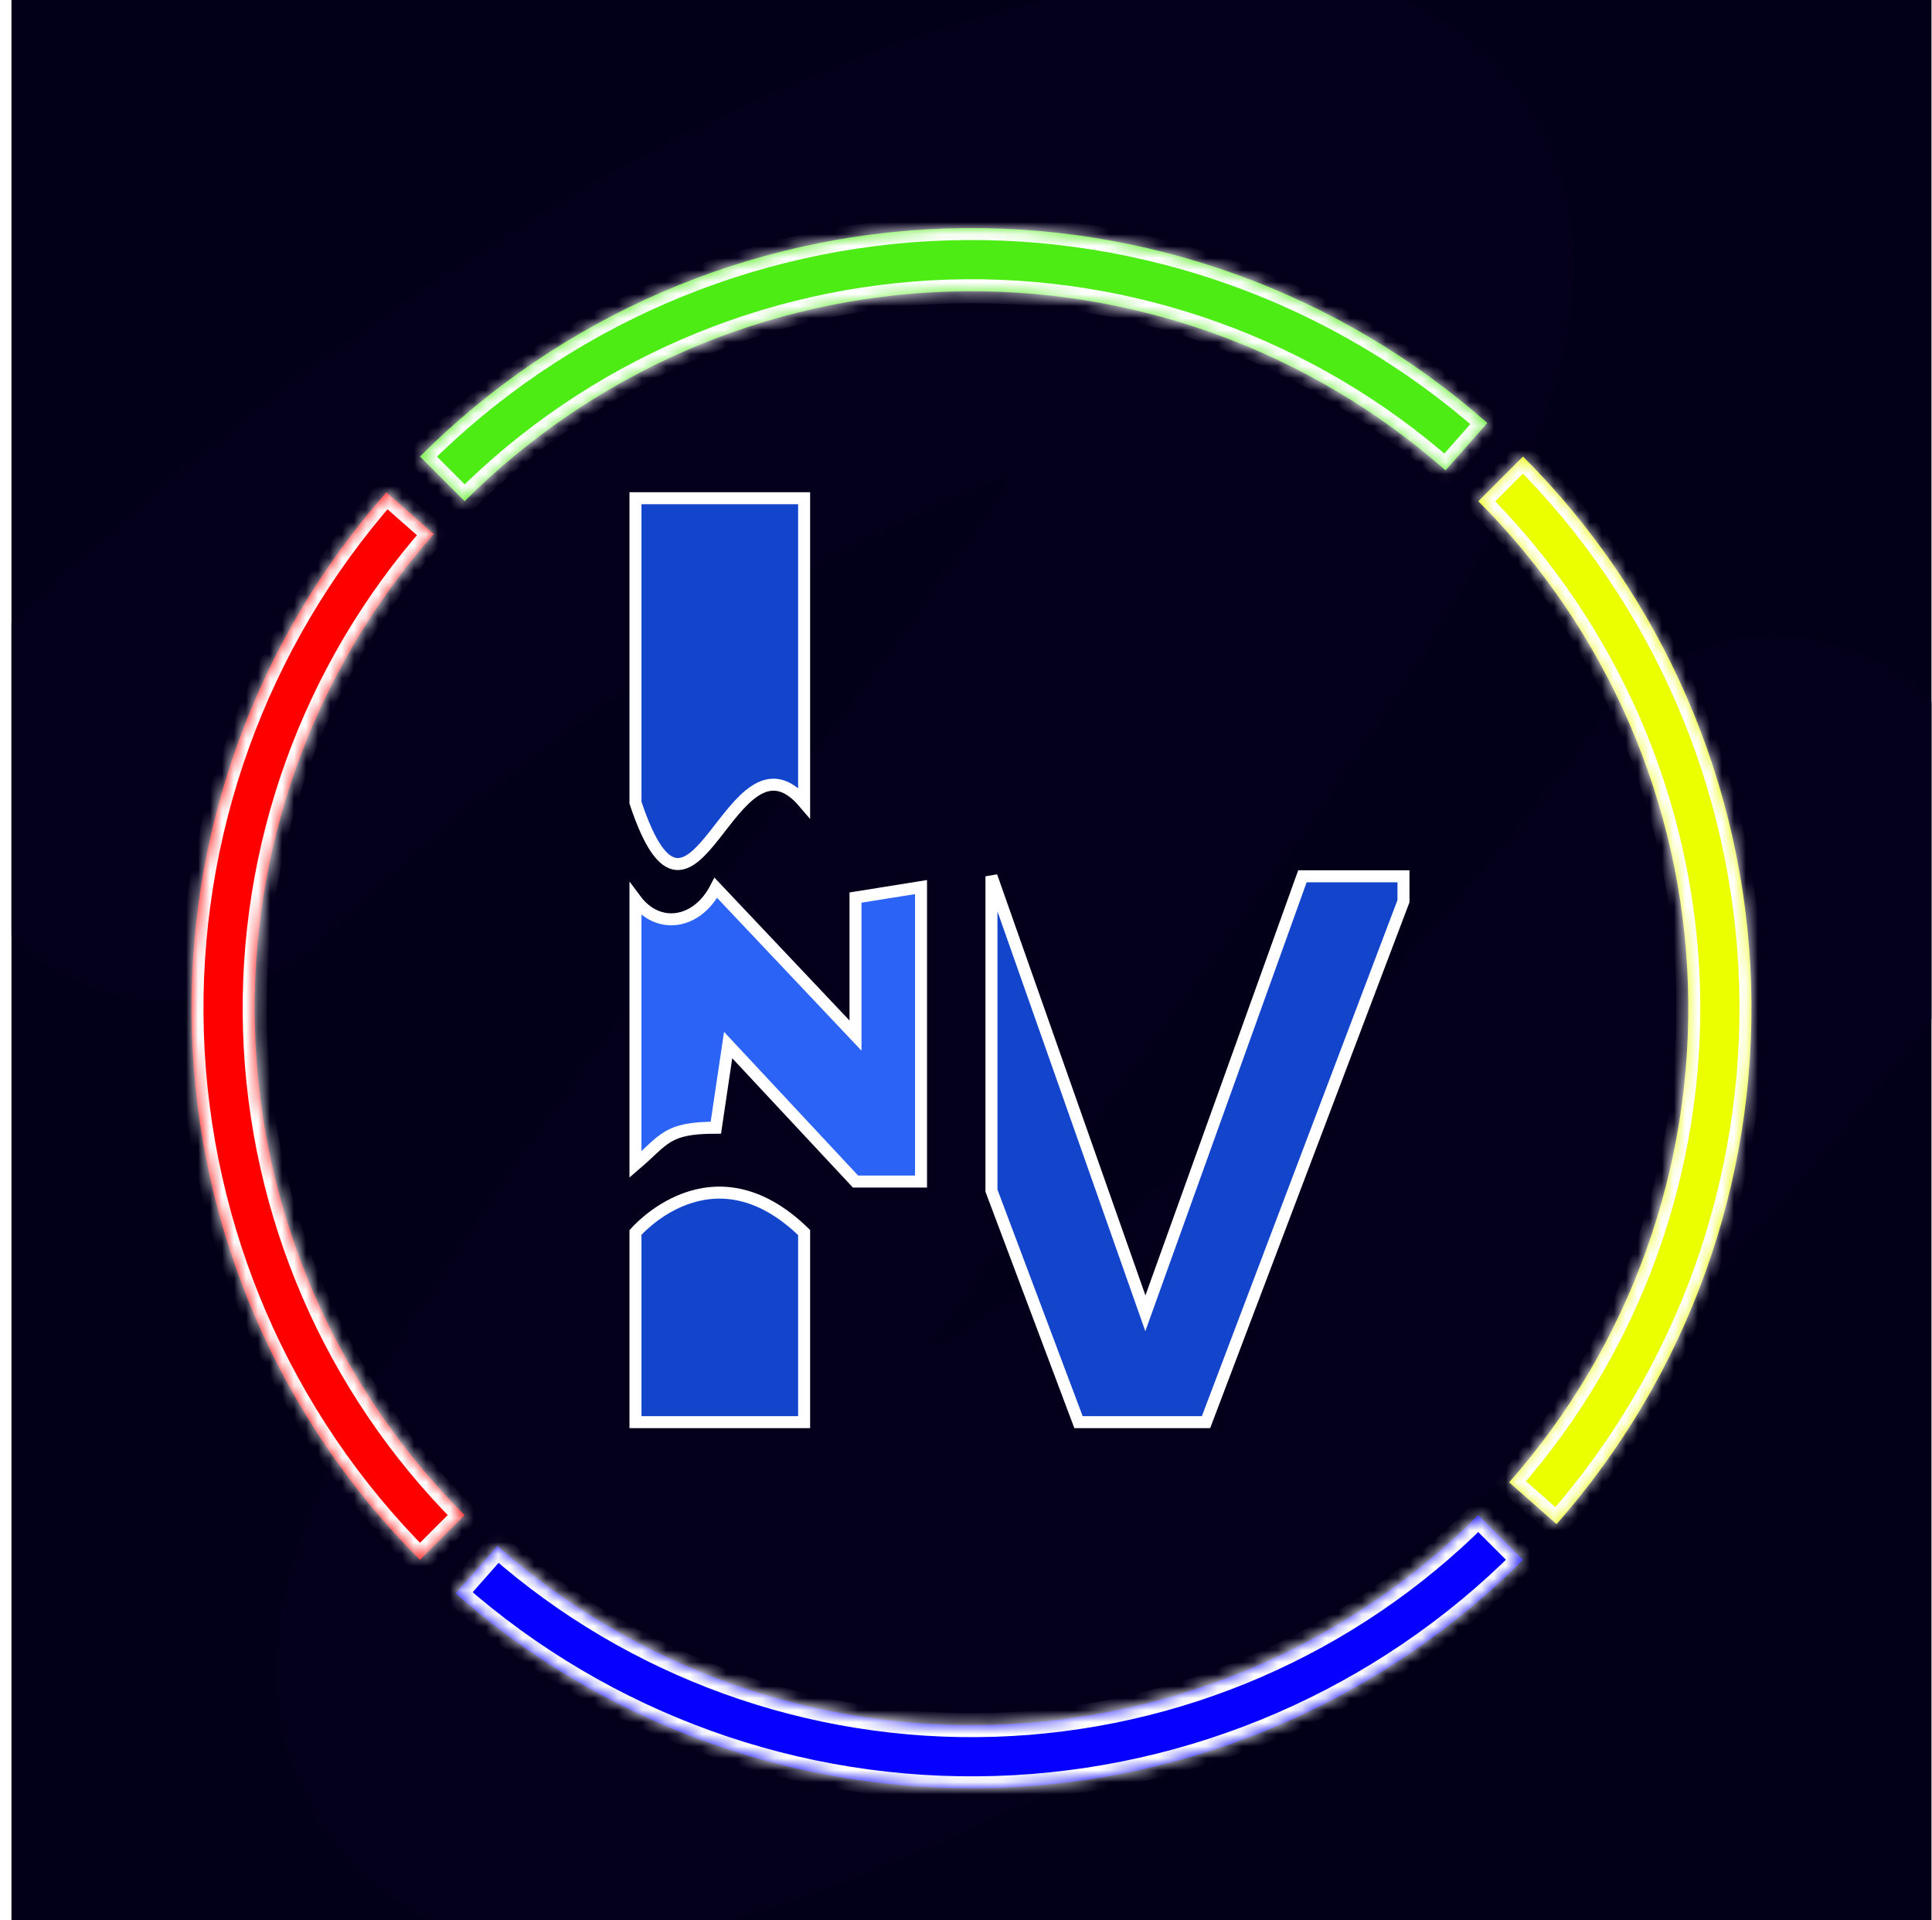 <svg width="161" height="160" viewBox="0 0 161 160" fill="none" xmlns="http://www.w3.org/2000/svg">
<g clip-path="url(#clip0_44_297)">
<rect width="160" height="160" transform="translate(0.956)" fill="#020018"/>
<path d="M14.111 64.907C14.111 64.907 60.065 18.491 104.336 16.172C148.607 13.853 -1.908 158.631 54.284 142.618C110.476 126.606 147.802 71.492 147.802 71.492" stroke="#04001C" stroke-width="37" stroke-linecap="round"/>
<g filter="url(#filter0_d_44_297)">
<mask id="path-2-inside-1_44_297" fill="white">
<path d="M126.918 34.038C138.608 45.728 145.405 61.434 145.924 77.958C146.443 94.483 140.647 110.584 129.713 122.985L125.764 119.503C135.812 108.107 141.139 93.31 140.662 78.124C140.185 62.938 133.939 48.504 123.195 37.761L126.918 34.038Z"/>
</mask>
<path d="M126.918 34.038C138.608 45.728 145.405 61.434 145.924 77.958C146.443 94.483 140.647 110.584 129.713 122.985L125.764 119.503C135.812 108.107 141.139 93.31 140.662 78.124C140.185 62.938 133.939 48.504 123.195 37.761L126.918 34.038Z" fill="#EBFF00"/>
<path d="M126.918 34.038C138.608 45.728 145.405 61.434 145.924 77.958C146.443 94.483 140.647 110.584 129.713 122.985L125.764 119.503C135.812 108.107 141.139 93.31 140.662 78.124C140.185 62.938 133.939 48.504 123.195 37.761L126.918 34.038Z" stroke="white" stroke-width="2" mask="url(#path-2-inside-1_44_297)"/>
</g>
<g filter="url(#filter1_d_44_297)">
<mask id="path-3-inside-2_44_297" fill="white">
<path d="M34.994 34.038C46.685 22.348 62.39 15.551 78.915 15.032C95.439 14.513 111.54 20.31 123.942 31.243L120.46 35.192C109.063 25.145 94.266 19.817 79.08 20.294C63.894 20.772 49.461 27.018 38.717 37.761L34.994 34.038Z"/>
</mask>
<path d="M34.994 34.038C46.685 22.348 62.39 15.551 78.915 15.032C95.439 14.513 111.54 20.31 123.942 31.243L120.46 35.192C109.063 25.145 94.266 19.817 79.08 20.294C63.894 20.772 49.461 27.018 38.717 37.761L34.994 34.038Z" fill="#4DEC14"/>
<path d="M34.994 34.038C46.685 22.348 62.39 15.551 78.915 15.032C95.439 14.513 111.54 20.31 123.942 31.243L120.46 35.192C109.063 25.145 94.266 19.817 79.08 20.294C63.894 20.772 49.461 27.018 38.717 37.761L34.994 34.038Z" stroke="white" stroke-width="2" mask="url(#path-3-inside-2_44_297)"/>
</g>
<g filter="url(#filter2_d_44_297)">
<mask id="path-4-inside-3_44_297" fill="white">
<path d="M34.994 125.962C23.304 114.272 16.508 98.566 15.988 82.042C15.469 65.517 21.266 49.416 32.199 37.015L36.148 40.496C26.101 51.893 20.773 66.69 21.251 81.876C21.728 97.062 27.974 111.496 38.717 122.239L34.994 125.962Z"/>
</mask>
<path d="M34.994 125.962C23.304 114.272 16.508 98.566 15.988 82.042C15.469 65.517 21.266 49.416 32.199 37.015L36.148 40.496C26.101 51.893 20.773 66.69 21.251 81.876C21.728 97.062 27.974 111.496 38.717 122.239L34.994 125.962Z" fill="#FF0000"/>
<path d="M34.994 125.962C23.304 114.272 16.508 98.566 15.988 82.042C15.469 65.517 21.266 49.416 32.199 37.015L36.148 40.496C26.101 51.893 20.773 66.69 21.251 81.876C21.728 97.062 27.974 111.496 38.717 122.239L34.994 125.962Z" stroke="white" stroke-width="2" mask="url(#path-4-inside-3_44_297)"/>
</g>
<g filter="url(#filter3_d_44_297)">
<mask id="path-5-inside-4_44_297" fill="white">
<path d="M126.918 125.962C115.228 137.652 99.522 144.449 82.998 144.968C66.474 145.487 50.372 139.69 37.971 128.757L41.453 124.808C52.849 134.855 67.647 140.183 82.833 139.706C98.019 139.228 112.452 132.982 123.195 122.239L126.918 125.962Z"/>
</mask>
<path d="M126.918 125.962C115.228 137.652 99.522 144.449 82.998 144.968C66.474 145.487 50.372 139.69 37.971 128.757L41.453 124.808C52.849 134.855 67.647 140.183 82.833 139.706C98.019 139.228 112.452 132.982 123.195 122.239L126.918 125.962Z" fill="#0500FF"/>
<path d="M126.918 125.962C115.228 137.652 99.522 144.449 82.998 144.968C66.474 145.487 50.372 139.69 37.971 128.757L41.453 124.808C52.849 134.855 67.647 140.183 82.833 139.706C98.019 139.228 112.452 132.982 123.195 122.239L126.918 125.962Z" stroke="white" stroke-width="2" mask="url(#path-5-inside-4_44_297)"/>
</g>
<path d="M67.01 118.491H52.956L52.956 102.692C52.956 102.692 59.331 95.21 67.01 102.692V118.491Z" fill="#1245CB"/>
<path d="M52.956 41.509L67.01 41.509V66.876C60.912 59.71 57.782 81.368 52.956 66.876V41.509Z" fill="#1245CB"/>
<path d="M95.448 109.421L82.621 73.012V99.2L89.876 118.491H100.501L116.956 75.085V73.012H108.534L95.448 109.421Z" fill="#1245CB"/>
<path d="M71.292 86.283L59.654 73.972C58.101 76.998 54.858 77.513 52.956 74.955V97.018C55.396 94.93 55.524 93.958 59.654 93.958L60.678 87.07L71.292 98.443H76.753V73.909L71.292 74.784V86.283Z" fill="#2B63F7"/>
<path d="M67.01 118.491H52.956L52.956 102.692C52.956 102.692 59.331 95.21 67.01 102.692V118.491Z" stroke="white"/>
<path d="M52.956 41.509L67.01 41.509V66.876C60.912 59.71 57.782 81.368 52.956 66.876V41.509Z" stroke="white"/>
<path d="M95.448 109.421L82.621 73.012V99.2L89.876 118.491H100.501L116.956 75.085V73.012H108.534L95.448 109.421Z" stroke="white"/>
<path d="M71.292 86.283L59.654 73.972C58.101 76.998 54.858 77.513 52.956 74.955V97.018C55.396 94.93 55.524 93.958 59.654 93.958L60.678 87.07L71.292 98.443H76.753V73.909L71.292 74.784V86.283Z" stroke="white"/>
</g>
<defs>
<filter id="filter0_d_44_297" x="119.195" y="34.038" width="30.761" height="96.947" filterUnits="userSpaceOnUse" color-interpolation-filters="sRGB">
<feFlood flood-opacity="0" result="BackgroundImageFix"/>
<feColorMatrix in="SourceAlpha" type="matrix" values="0 0 0 0 0 0 0 0 0 0 0 0 0 0 0 0 0 0 127 0" result="hardAlpha"/>
<feOffset dy="4"/>
<feGaussianBlur stdDeviation="2"/>
<feComposite in2="hardAlpha" operator="out"/>
<feColorMatrix type="matrix" values="0 0 0 0 0 0 0 0 0 0 0 0 0 0 0 0 0 0 0.25 0"/>
<feBlend mode="normal" in2="BackgroundImageFix" result="effect1_dropShadow_44_297"/>
<feBlend mode="normal" in="SourceGraphic" in2="effect1_dropShadow_44_297" result="shape"/>
</filter>
<filter id="filter1_d_44_297" x="30.994" y="15" width="96.947" height="30.761" filterUnits="userSpaceOnUse" color-interpolation-filters="sRGB">
<feFlood flood-opacity="0" result="BackgroundImageFix"/>
<feColorMatrix in="SourceAlpha" type="matrix" values="0 0 0 0 0 0 0 0 0 0 0 0 0 0 0 0 0 0 127 0" result="hardAlpha"/>
<feOffset dy="4"/>
<feGaussianBlur stdDeviation="2"/>
<feComposite in2="hardAlpha" operator="out"/>
<feColorMatrix type="matrix" values="0 0 0 0 0 0 0 0 0 0 0 0 0 0 0 0 0 0 0.25 0"/>
<feBlend mode="normal" in2="BackgroundImageFix" result="effect1_dropShadow_44_297"/>
<feBlend mode="normal" in="SourceGraphic" in2="effect1_dropShadow_44_297" result="shape"/>
</filter>
<filter id="filter2_d_44_297" x="11.956" y="37.015" width="30.761" height="96.947" filterUnits="userSpaceOnUse" color-interpolation-filters="sRGB">
<feFlood flood-opacity="0" result="BackgroundImageFix"/>
<feColorMatrix in="SourceAlpha" type="matrix" values="0 0 0 0 0 0 0 0 0 0 0 0 0 0 0 0 0 0 127 0" result="hardAlpha"/>
<feOffset dy="4"/>
<feGaussianBlur stdDeviation="2"/>
<feComposite in2="hardAlpha" operator="out"/>
<feColorMatrix type="matrix" values="0 0 0 0 0 0 0 0 0 0 0 0 0 0 0 0 0 0 0.25 0"/>
<feBlend mode="normal" in2="BackgroundImageFix" result="effect1_dropShadow_44_297"/>
<feBlend mode="normal" in="SourceGraphic" in2="effect1_dropShadow_44_297" result="shape"/>
</filter>
<filter id="filter3_d_44_297" x="33.971" y="122.239" width="96.947" height="30.761" filterUnits="userSpaceOnUse" color-interpolation-filters="sRGB">
<feFlood flood-opacity="0" result="BackgroundImageFix"/>
<feColorMatrix in="SourceAlpha" type="matrix" values="0 0 0 0 0 0 0 0 0 0 0 0 0 0 0 0 0 0 127 0" result="hardAlpha"/>
<feOffset dy="4"/>
<feGaussianBlur stdDeviation="2"/>
<feComposite in2="hardAlpha" operator="out"/>
<feColorMatrix type="matrix" values="0 0 0 0 0 0 0 0 0 0 0 0 0 0 0 0 0 0 0.25 0"/>
<feBlend mode="normal" in2="BackgroundImageFix" result="effect1_dropShadow_44_297"/>
<feBlend mode="normal" in="SourceGraphic" in2="effect1_dropShadow_44_297" result="shape"/>
</filter>
<clipPath id="clip0_44_297">
<rect width="160" height="160" fill="white" transform="translate(0.956)"/>
</clipPath>
</defs>
</svg>
